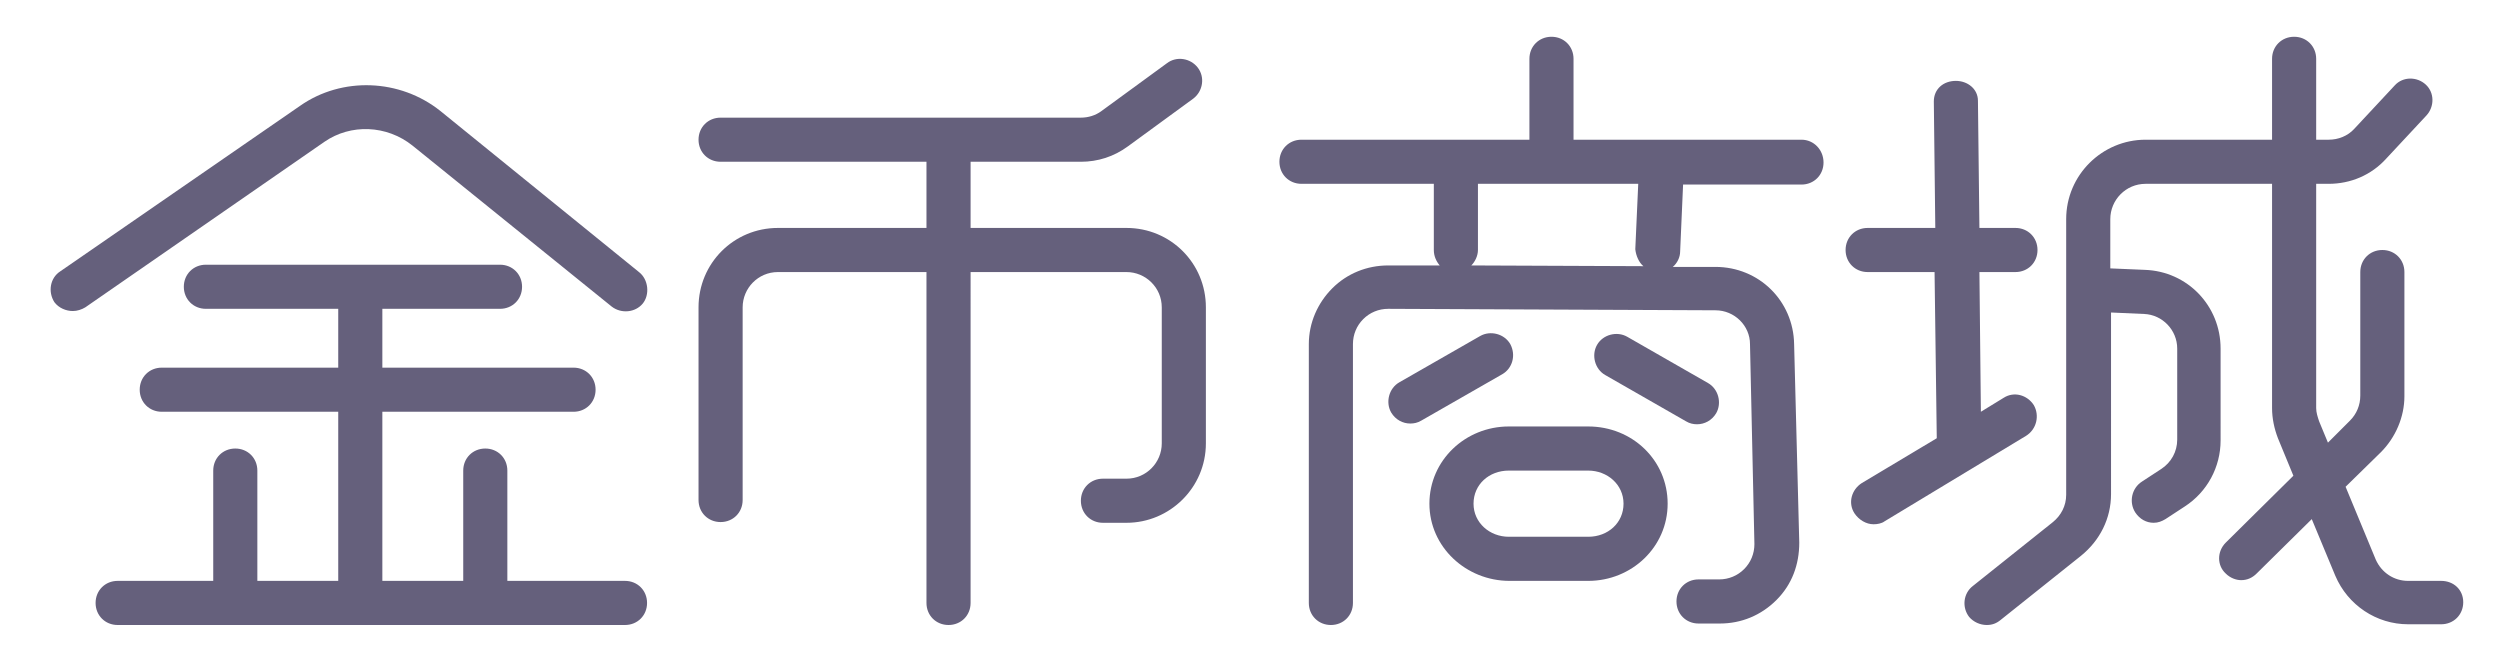 <?xml version="1.0" encoding="utf-8"?>
<!-- Generator: Adobe Illustrator 18.0.0, SVG Export Plug-In . SVG Version: 6.00 Build 0)  -->
<!DOCTYPE svg PUBLIC "-//W3C//DTD SVG 1.1//EN" "http://www.w3.org/Graphics/SVG/1.1/DTD/svg11.dtd">
<svg version="1.1" id="图层_1" xmlns="http://www.w3.org/2000/svg" xmlns:xlink="http://www.w3.org/1999/xlink" x="0px" y="0px"
	 viewBox="0 0 340 90" enable-background="new 0 0 340 90" xml:space="preserve">
<g id="XMLID_192_">
	<path id="XMLID_272_" fill="#65607C" d="M86.9,37l-27-21.9c-5.5-4.4-13.4-4.7-19.1-0.7L8.2,36.9c-1.4,0.9-1.7,2.8-0.8,4.2
		C8,41.9,9,42.3,9.9,42.3c0.6,0,1.2-0.2,1.7-0.5l32.5-22.5c3.6-2.5,8.5-2.3,12,0.5l27.1,21.9c1.3,1,3.2,0.8,4.2-0.4S88.2,38,86.9,37
		z"/>
	<path id="XMLID_273_" fill="#65607C" d="M85,79H69V64c0-1.7-1.3-3-3-3s-3,1.3-3,3v15H52V56h26c1.7,0,3-1.3,3-3s-1.3-3-3-3H52v-8h16
		c1.7,0,3-1.3,3-3s-1.3-3-3-3H28c-1.7,0-3,1.3-3,3s1.3,3,3,3h18v8H22c-1.7,0-3,1.3-3,3s1.3,3,3,3h24v23H35V64c0-1.7-1.3-3-3-3
		s-3,1.3-3,3v15H16c-1.7,0-3,1.3-3,3s1.3,3,3,3h69c1.7,0,3-1.3,3-3S86.7,79,85,79z"/>
	<path id="XMLID_274_" fill="#65607C" d="M153.2,31H132v-9h15c2.3,0,4.5-0.7,6.4-2.1l8.9-6.5c1.3-1,1.6-2.9,0.6-4.2
		s-2.9-1.6-4.2-0.6l-8.9,6.5C149,15.7,148,16,147,16H98c-1.7,0-3,1.3-3,3s1.3,3,3,3h28v9h-20.2c-6,0-10.8,4.8-10.8,10.8V68
		c0,1.7,1.3,3,3,3s3-1.3,3-3V41.8c0-2.6,2.1-4.8,4.8-4.8H126v45c0,1.7,1.3,3,3,3s3-1.3,3-3V37h21.2c2.6,0,4.8,2.1,4.8,4.8v18.5
		c0,2.6-2.1,4.8-4.8,4.8H150c-1.7,0-3,1.3-3,3s1.3,3,3,3h3.2c5.9,0,10.8-4.8,10.8-10.8V41.8C164,35.8,159.2,31,153.2,31z"/>
	<path id="XMLID_277_" fill="#65607C" d="M245,19h-31V8c0-1.7-1.3-3-3-3s-3,1.3-3,3v11h-31c-1.7,0-3,1.3-3,3s1.3,3,3,3h18v9
		c0,0.8,0.3,1.5,0.8,2.1h-7c-2.9,0-5.6,1.1-7.6,3.1s-3.2,4.7-3.2,7.6V82c0,1.7,1.3,3,3,3s3-1.3,3-3V46.8c0-1.3,0.5-2.5,1.4-3.4
		s2.1-1.4,3.4-1.4l44.5,0.2c2.6,0,4.7,2.1,4.7,4.6l0.6,27.2c0,1.3-0.5,2.5-1.4,3.4s-2.1,1.4-3.4,1.4H231c-1.7,0-3,1.3-3,3s1.3,3,3,3
		h2.9c2.9,0,5.6-1.1,7.7-3.2s3.1-4.8,3.1-7.8l-0.7-27c-0.1-5.9-4.8-10.5-10.7-10.5h-5.8c0.6-0.5,1-1.3,1-2.1l0.4-9.1H245
		c1.7,0,3-1.3,3-3S246.7,19,245,19z M223.5,36.2l-23.4-0.1c0.5-0.5,0.9-1.3,0.9-2.1v-9h21.8l-0.4,8.9
		C222.5,34.8,222.9,35.7,223.5,36.2z"/>
	<path id="XMLID_278_" fill="#65607C" d="M229.3,57.3c0.5,0.3,1,0.4,1.5,0.4c1,0,2-0.5,2.6-1.5c0.8-1.4,0.3-3.3-1.1-4.1l-11-6.3
		c-1.4-0.8-3.3-0.3-4.1,1.1c-0.8,1.4-0.3,3.3,1.1,4.1L229.3,57.3z"/>
	<path id="XMLID_279_" fill="#65607C" d="M205.4,46.8c-0.8-1.4-2.7-1.9-4.1-1.1l-11,6.3c-1.4,0.8-1.9,2.7-1.1,4.1
		c0.6,1,1.6,1.5,2.6,1.5c0.5,0,1-0.1,1.5-0.4l11-6.3C205.7,50.1,206.2,48.3,205.4,46.8z"/>
	<path id="XMLID_282_" fill="#65607C" d="M216,58h-10.8c-5.9,0-10.8,4.6-10.8,10.5s5,10.5,10.9,10.5H216c5.9,0,10.8-4.6,10.8-10.5
		S222,58,216,58z M216,73h-10.8c-2.6,0-4.8-1.9-4.8-4.5s2.1-4.5,4.8-4.5H216c2.6,0,4.8,1.9,4.8,4.5S218.7,73,216,73z"/>
	<path id="XMLID_283_" fill="#65607C" d="M276.6,55.1c-0.9-1.4-2.7-1.9-4.1-1l-3.1,1.9l-0.2-19h4.9c1.7,0,3-1.3,3-3s-1.3-3-3-3h-4.9
		L269,13.7c0-1.6-1.4-2.7-3-2.7l0,0c-1.7,0-3,1.1-3,2.8l0.2,17.2H254c-1.7,0-3,1.3-3,3s1.3,3,3,3h9.1l0.3,22.6l-10.2,6.1
		c-1.4,0.9-1.9,2.7-1,4.1c0.6,0.9,1.6,1.5,2.6,1.5c0.5,0,1.1-0.1,1.5-0.4l19.2-11.6C277,58.4,277.4,56.5,276.6,55.1z"/>
	<path id="XMLID_284_" fill="#65607C" d="M332,79h-4.5c-1.9,0-3.6-1.1-4.4-2.9l-4.1-9.9l4.8-4.7c2-2,3.2-4.8,3.2-7.6V37
		c0-1.7-1.3-3-3-3s-3,1.3-3,3v16.8c0,1.3-0.5,2.5-1.4,3.4l-3,3l-1.2-2.9c-0.2-0.6-0.4-1.2-0.4-1.8V25h1.7c3,0,5.8-1.2,7.8-3.4
		l5.5-5.9c1.1-1.2,1.1-3.1-0.1-4.2s-3.1-1.1-4.2,0.1l-5.5,5.9c-0.9,1-2.2,1.5-3.5,1.5H315V8c0-1.7-1.3-3-3-3s-3,1.3-3,3v11h-17.2
		c-5.9,0-10.8,4.8-10.8,10.8v37.5c0,1.5-0.7,2.8-1.8,3.7l-10.9,8.7c-1.3,1-1.5,2.9-0.5,4.2c0.6,0.7,1.5,1.1,2.4,1.1
		c0.7,0,1.3-0.2,1.9-0.7l10.9-8.7c2.6-2.1,4.1-5.1,4.1-8.4V42.5l4.5,0.2c2.5,0.1,4.5,2.2,4.5,4.7v12.4c0,1.6-0.8,3.1-2.2,4l-2.6,1.7
		c-1.4,0.9-1.8,2.8-0.9,4.2c0.6,0.9,1.5,1.4,2.5,1.4c0.6,0,1.1-0.2,1.6-0.5l2.6-1.7c3.1-2,4.9-5.4,4.9-9V47.4
		c0-5.8-4.5-10.5-10.3-10.7l-4.7-0.2v-6.7c0-2.6,2.1-4.8,4.8-4.8H309v30.5c0,1.4,0.3,2.8,0.8,4.1l2.1,5.1l-9.2,9.1
		c-1.2,1.2-1.2,3.1,0,4.2c0.6,0.6,1.4,0.9,2.1,0.9c0.8,0,1.5-0.3,2.1-0.9l7.5-7.4l3.2,7.7c1.7,4,5.6,6.6,9.9,6.6h4.5
		c1.7,0,3-1.3,3-3S333.7,79,332,79z"/>
</g>
</svg>
